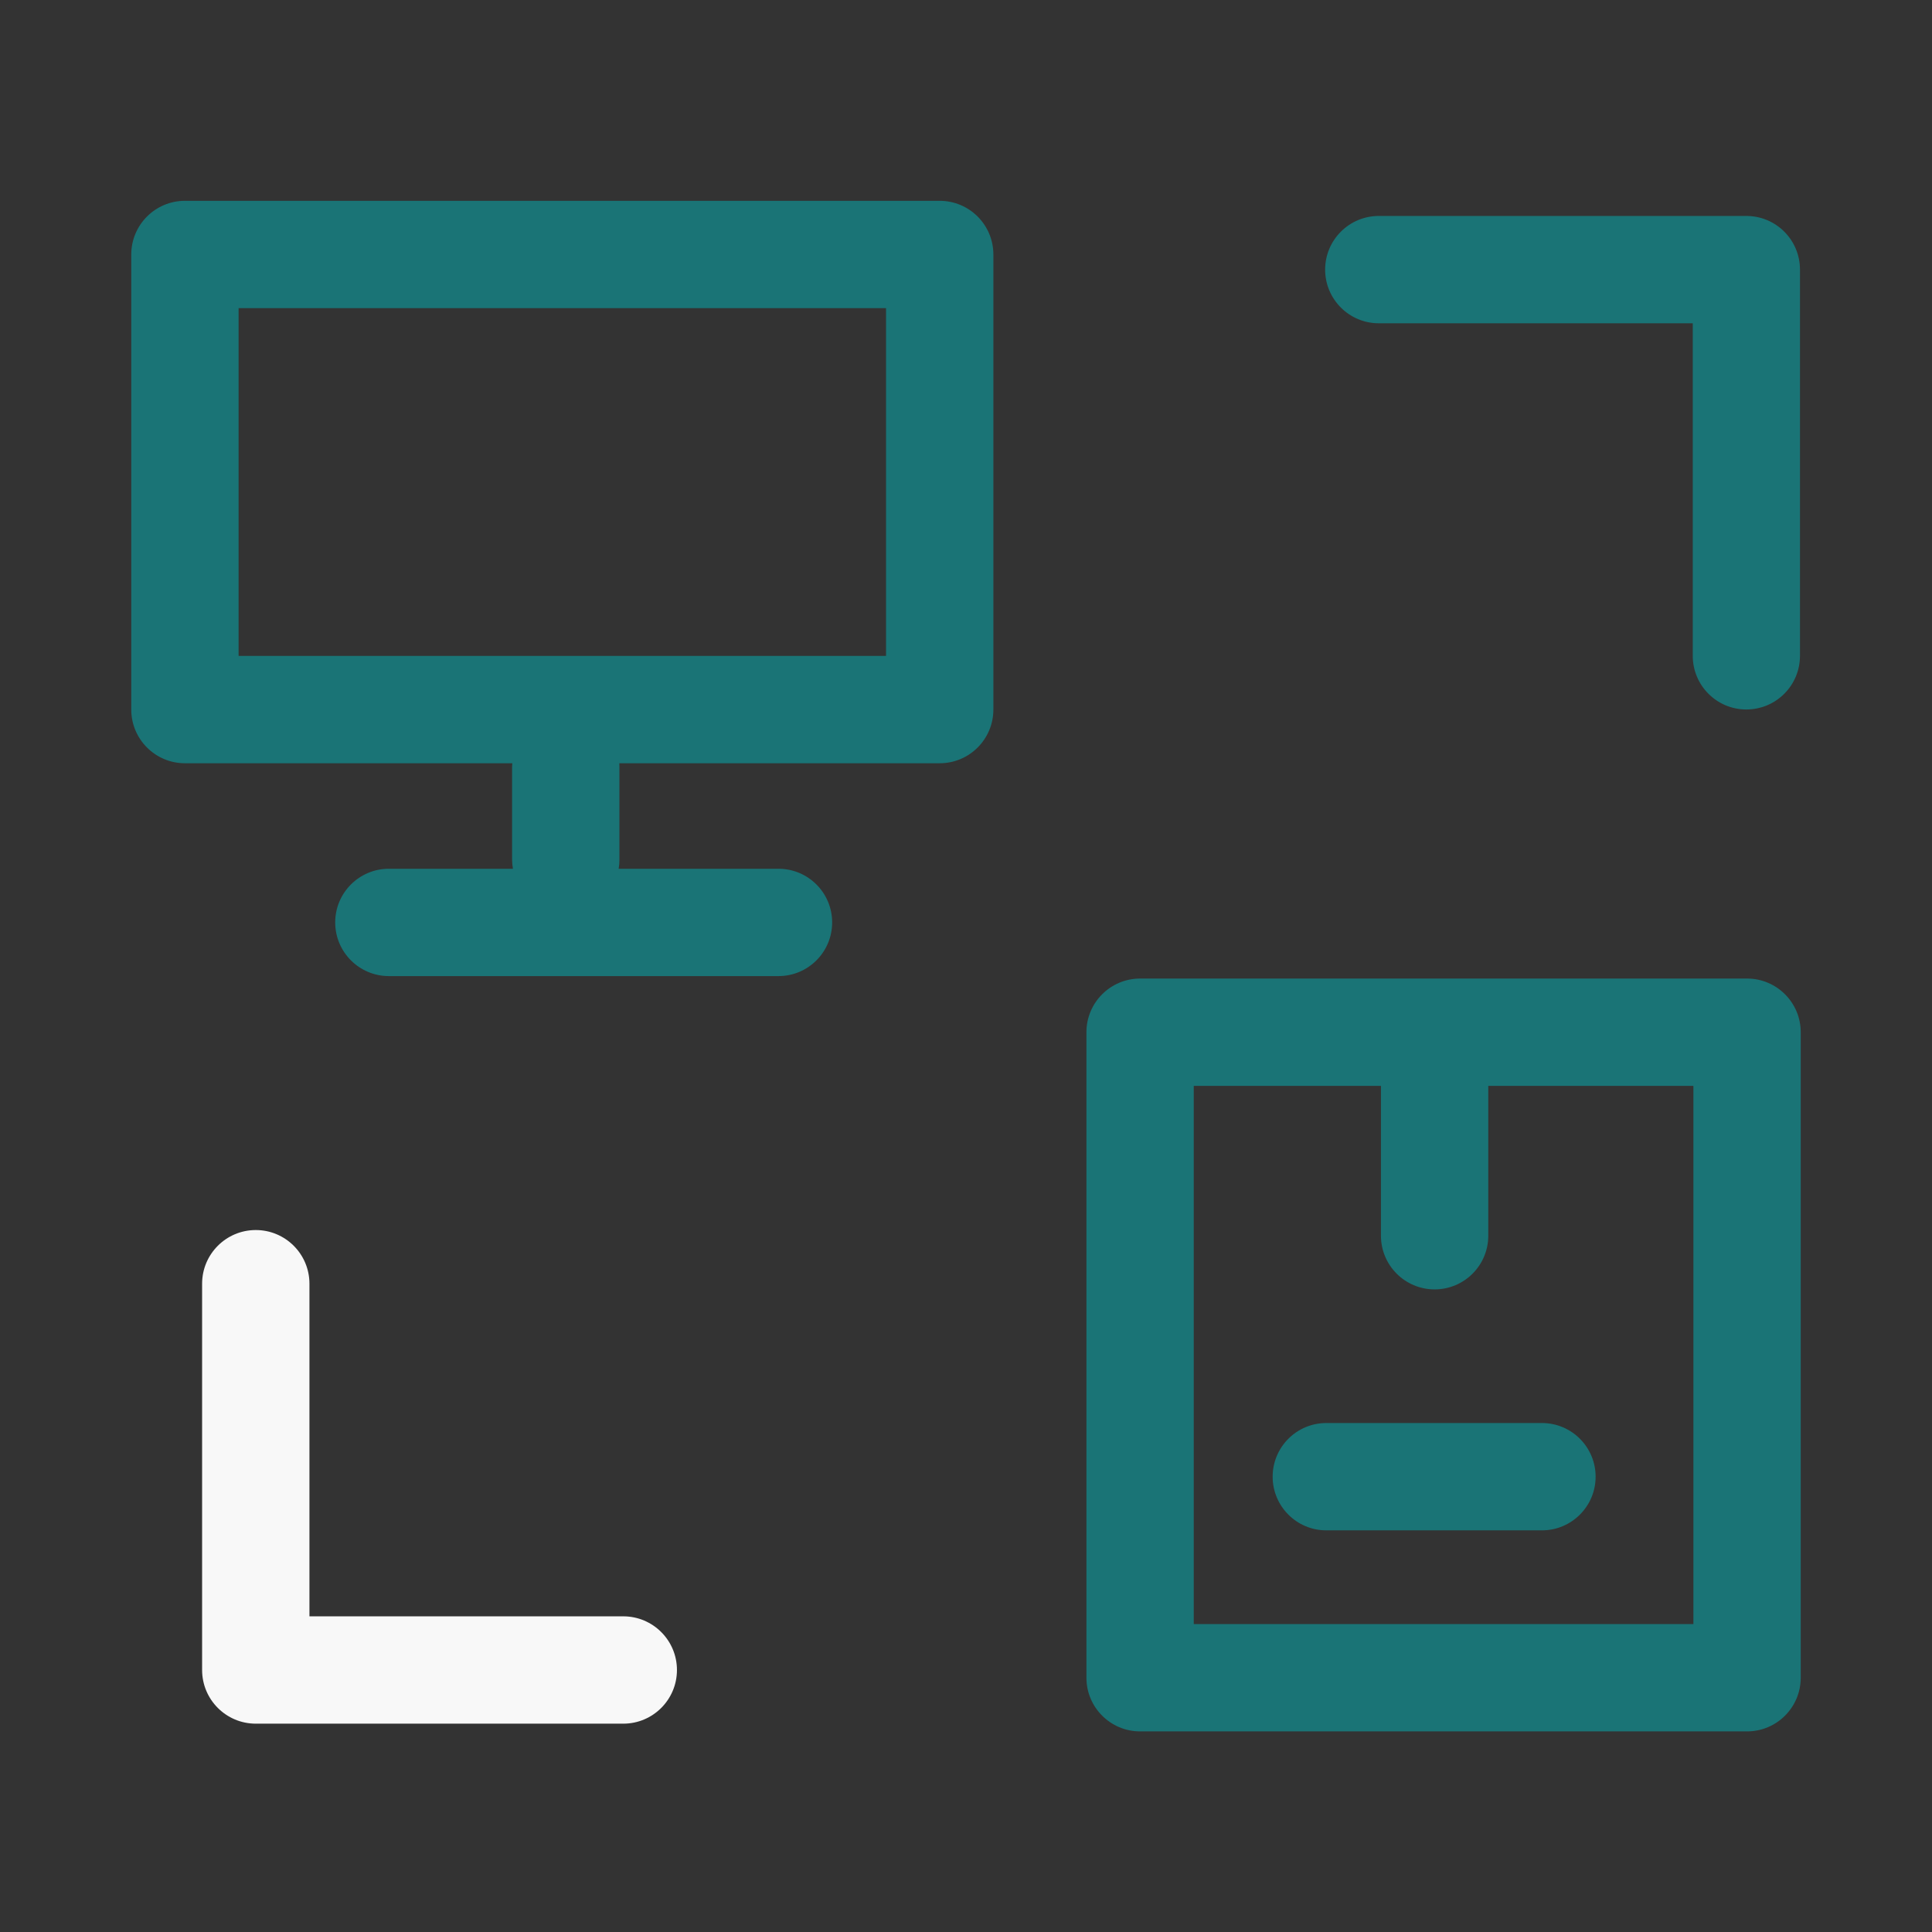 <svg width="18" height="18" viewBox="0 0 18 18" fill="none" xmlns="http://www.w3.org/2000/svg">
<rect x="0" y="0" width="18" height="18" fill="#333333" stroke="none"/>
<path fill-rule="evenodd" clip-rule="evenodd" d="M1.723 1.871C1.447 1.871 1.223 2.095 1.223 2.371V6.611C1.223 6.887 1.447 7.111 1.723 7.111H4.773C4.772 7.122 4.771 7.133 4.771 7.145V8.01C4.771 8.038 4.774 8.066 4.779 8.094H3.623C3.347 8.094 3.123 8.318 3.123 8.594C3.123 8.87 3.347 9.094 3.623 9.094H7.253C7.529 9.094 7.753 8.87 7.753 8.594C7.753 8.318 7.529 8.094 7.253 8.094H5.764C5.769 8.066 5.771 8.038 5.771 8.01V7.145C5.771 7.133 5.771 7.122 5.77 7.111H8.755C9.031 7.111 9.255 6.887 9.255 6.611V2.371C9.255 2.095 9.031 1.871 8.755 1.871H1.723ZM2.223 2.871V6.111H8.255V2.871H2.223Z" fill="#1a7476"/>
<path d="M16.77 2.512C16.77 2.236 16.547 2.012 16.27 2.012L12.846 2.012C12.57 2.012 12.346 2.236 12.346 2.512C12.346 2.788 12.57 3.012 12.846 3.012L15.771 3.012V6.11C15.771 6.386 15.994 6.61 16.27 6.61C16.547 6.61 16.77 6.386 16.77 6.11V2.512Z" fill="#1a7476"/>
<path d="M1.883 15.559C1.883 15.835 2.107 16.059 2.383 16.059H5.807C6.083 16.059 6.307 15.835 6.307 15.559C6.307 15.283 6.083 15.059 5.807 15.059H2.883L2.883 11.96C2.883 11.684 2.659 11.46 2.383 11.46C2.107 11.46 1.883 11.684 1.883 11.96L1.883 15.559Z" fill="#F8F8F8"/>
<path d="M11.857 13.758C11.857 13.482 12.081 13.258 12.357 13.258H14.366C14.642 13.258 14.866 13.482 14.866 13.758C14.866 14.034 14.642 14.258 14.366 14.258H12.357C12.081 14.258 11.857 14.034 11.857 13.758Z" fill="#1a7476"/>
<path fill-rule="evenodd" clip-rule="evenodd" d="M10.122 9.617C10.122 9.341 10.346 9.117 10.622 9.117H16.277C16.553 9.117 16.777 9.341 16.777 9.617V15.631C16.777 15.907 16.553 16.131 16.277 16.131H10.622C10.346 16.131 10.122 15.907 10.122 15.631V9.617ZM12.866 10.117H11.122V15.131H15.777V10.117H13.866V11.513C13.866 11.789 13.642 12.013 13.366 12.013C13.09 12.013 12.866 11.789 12.866 11.513V10.117Z" fill="#1a7476"/>
</svg>
